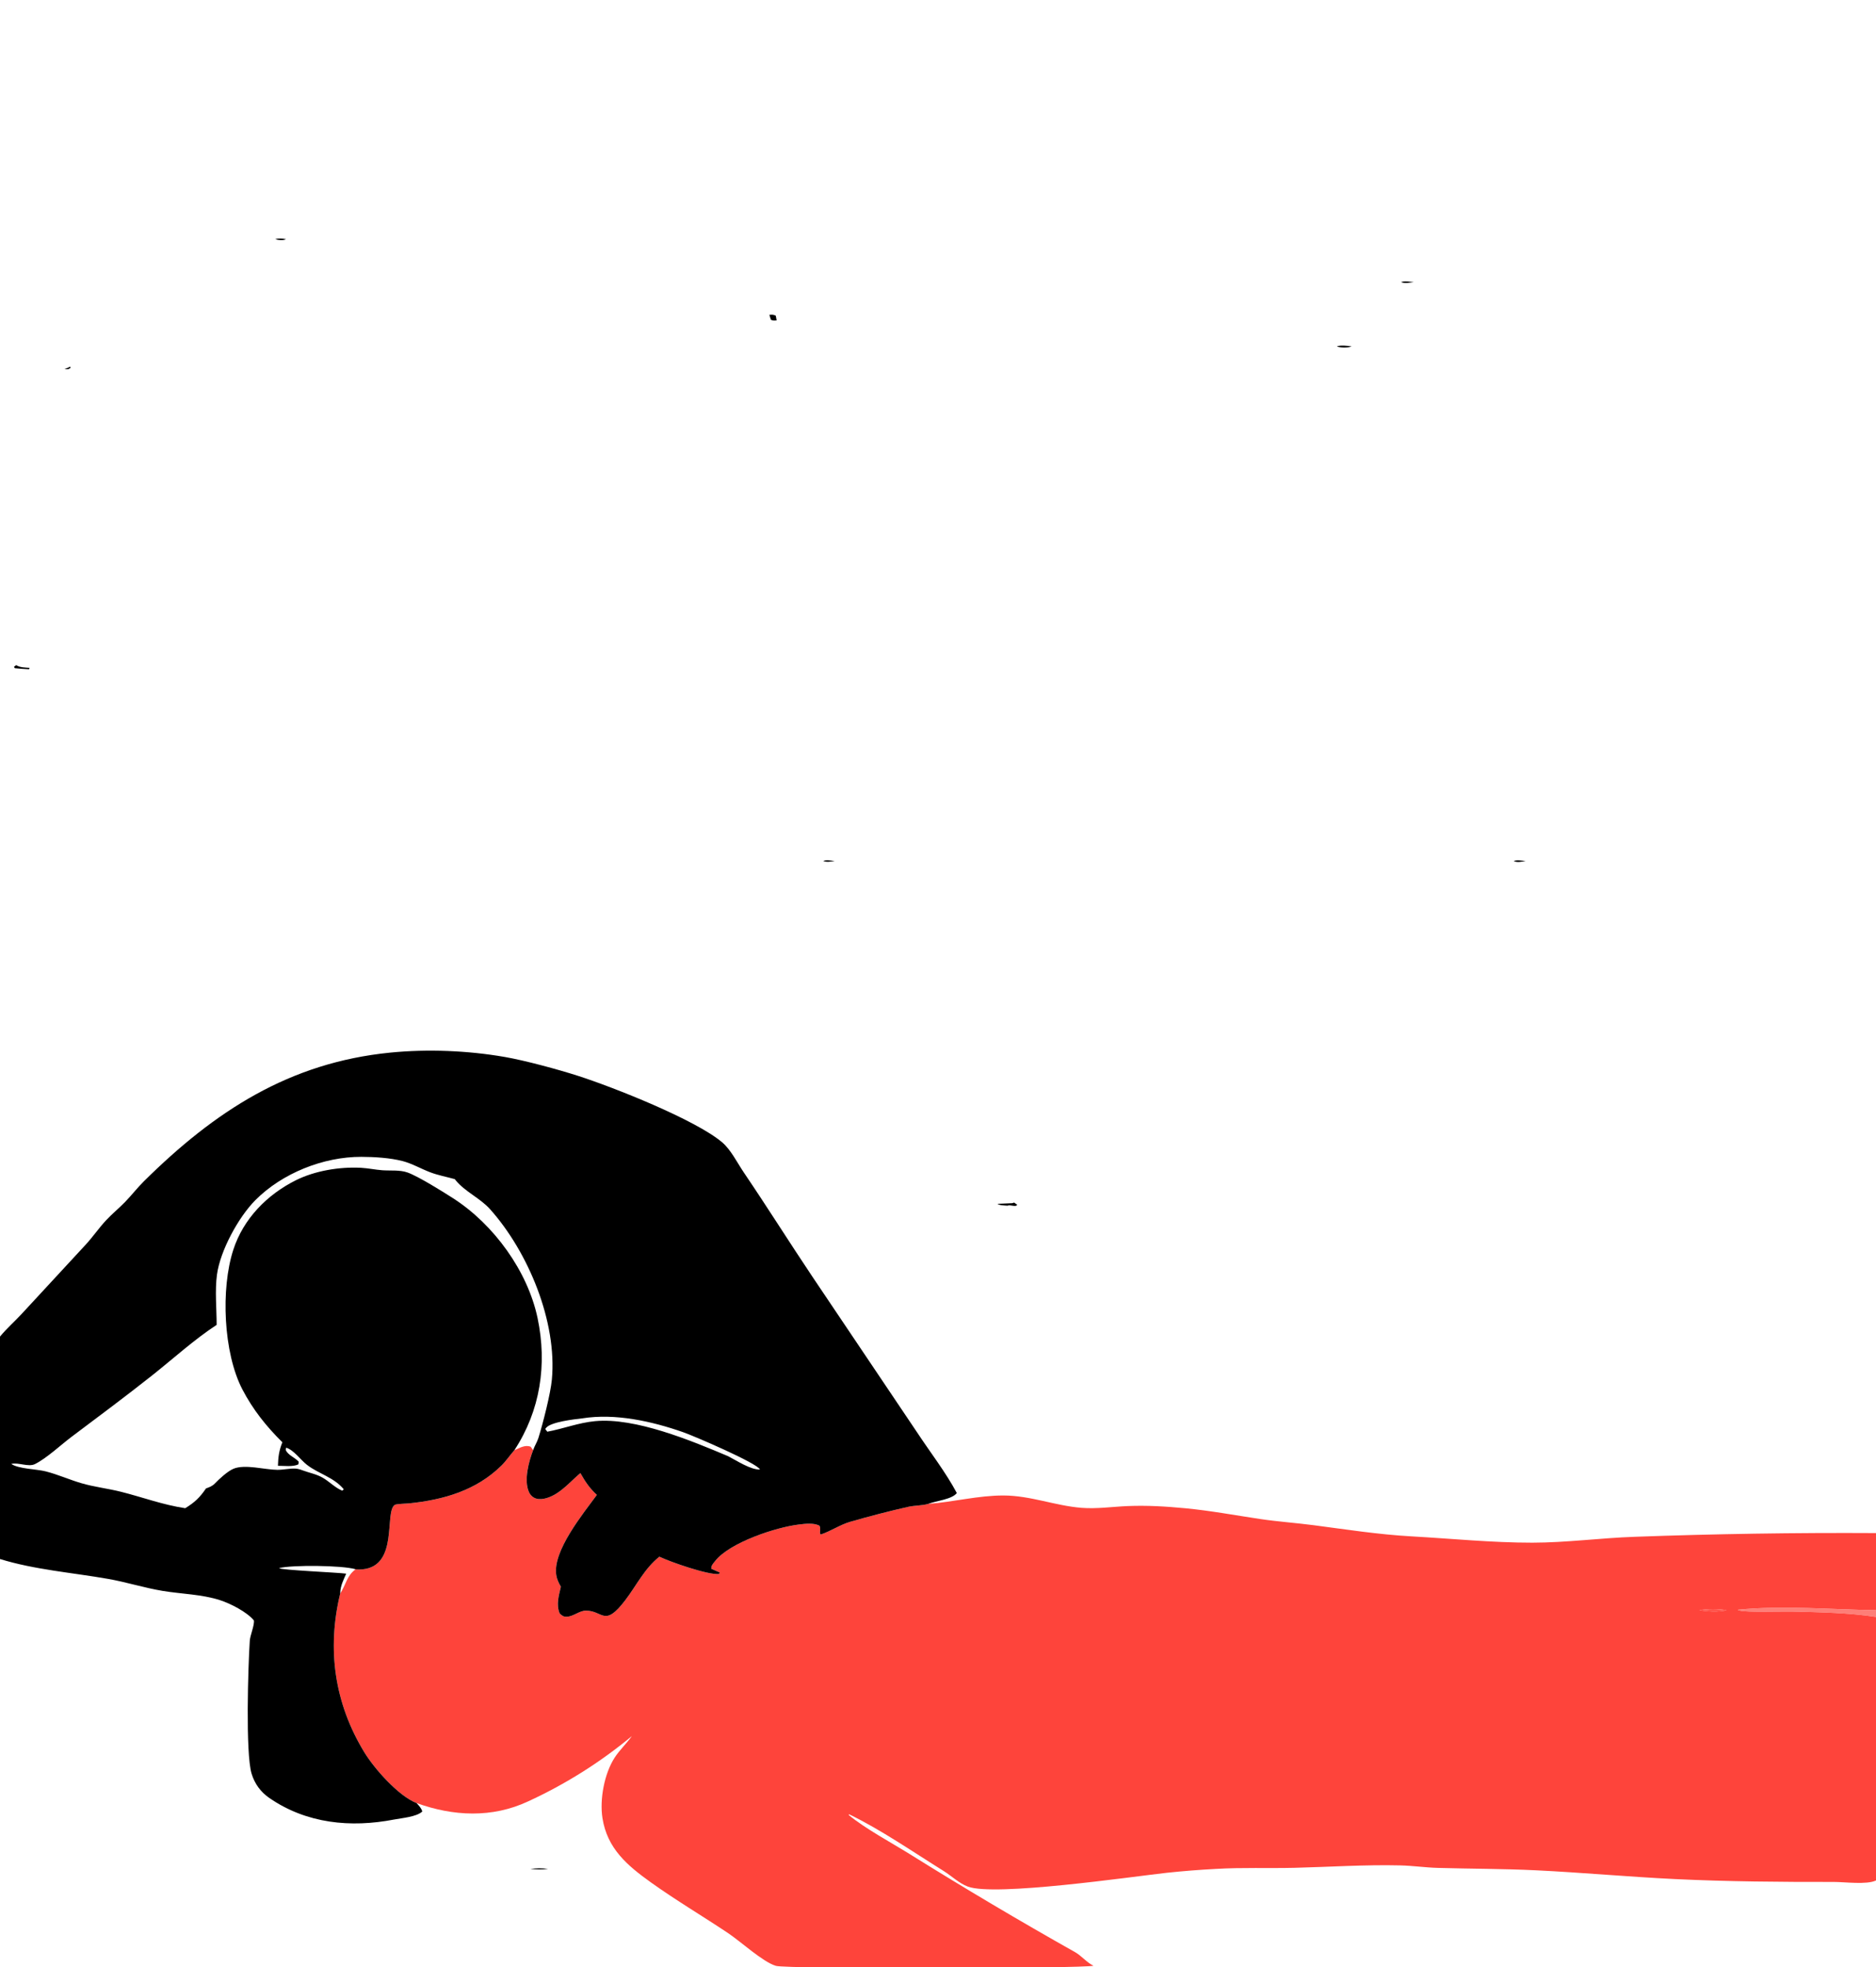 <?xml version="1.0" encoding="utf-8" ?>
<svg xmlns="http://www.w3.org/2000/svg" xmlns:xlink="http://www.w3.org/1999/xlink" width="350" height="367">
	<path d="M12.626 68.632L13.029 68.415L13.223 68.573L12.816 68.841C12.524 68.897 12.333 68.865 12.042 68.826L12.626 68.632Z"/>
	<path d="M153.589 160.625C154.135 160.355 155.129 160.569 155.736 160.616C154.994 160.723 154.311 160.896 153.589 160.625Z"/>
	<path d="M282.404 160.622C283.059 160.375 283.943 160.563 284.633 160.623C283.888 160.735 283.103 160.973 282.404 160.622Z"/>
	<path d="M261.391 52.622C262.079 52.361 263.032 52.561 263.76 52.621C262.983 52.718 262.129 52.936 261.391 52.622Z"/>
	<path d="M51.356 44.631C51.971 44.432 52.741 44.481 53.361 44.631C52.76 44.906 51.977 44.788 51.356 44.631Z"/>
	<path d="M249.411 64.627C250.036 64.345 251.489 64.506 252.169 64.625C251.503 64.893 250.087 64.883 249.411 64.627Z"/>
	<path d="M3.028 124.076C3.732 124.548 4.71 124.517 5.533 124.587L5.406 124.845Q4.081 124.776 2.761 124.65L2.608 124.378L3.028 124.076Z"/>
	<path d="M143.538 58.727C144.04 58.684 144.271 58.663 144.739 58.894L144.89 59.772C144.462 59.807 144.227 59.841 143.826 59.653L143.538 58.727Z"/>
	<path d="M188.861 224.451L189.194 224.336L189.773 224.737C189.514 225.259 188.583 224.678 187.945 224.917C187.357 224.866 186.586 224.897 186.082 224.57L188.861 224.451Z"/>
	<path fill="#FE443B" d="M0 249.338C1.25 247.815 2.733 246.53 4.065 245.085L15.969 232.209C17.323 230.746 18.447 229.082 19.802 227.632C20.925 226.43 22.212 225.386 23.358 224.204C24.555 222.967 25.609 221.591 26.834 220.379C40.055 207.293 53.957 198.23 72.811 196.362C79.769 195.673 87.268 195.977 94.166 197.173C97.963 197.832 104.124 199.502 107.861 200.705C114.49 202.839 129.679 208.852 134.699 213.072C136.354 214.463 137.561 216.937 138.77 218.72C143.147 225.175 147.286 231.779 151.623 238.247L171.125 267.245C173.554 270.932 176.442 274.642 178.51 278.523C177.616 279.711 174.604 279.985 173.179 280.542C177.879 280.201 182.49 278.968 187.228 278.98C192.275 278.993 196.846 280.892 201.762 281.282C204.628 281.509 207.519 281.074 210.385 280.954C213.989 280.803 217.545 281.02 221.13 281.361C225.832 281.809 230.42 282.67 235.081 283.366C238.394 283.861 241.761 284.088 245.087 284.523C251.165 285.318 257.176 286.26 263.306 286.604C270.755 287.022 278.424 287.789 285.87 287.784C292.236 287.779 298.577 286.91 304.945 286.688Q327.465 285.863 350 285.992L350 300.374L350 301.634L350 350.799L350 366.562C349.789 366.692 349.733 366.742 349.515 366.823C347.875 367.434 315.121 367.001 310.711 367.002L241.361 367.008C229.54 367.008 217.69 367.181 205.873 366.992C205.187 366.981 204.654 366.955 204.006 366.696C202.709 367.236 146.616 367.344 144.752 366.724Q144.443 366.839 144.122 366.913C141.939 367.431 136.353 367.007 133.806 367.007L105.65 367.009L36.612 367.005C24.991 367.003 13.286 367.296 1.673 366.98C1.031 366.963 0.557 366.914 0 366.562L0 290.832L0 249.338ZM0 249.338L0 290.832L0 366.562C0.557 366.914 1.031 366.963 1.673 366.98C13.286 367.296 24.991 367.003 36.612 367.005L105.65 367.009L133.806 367.007C136.353 367.007 141.939 367.431 144.122 366.913Q144.443 366.839 144.752 366.724C142.327 366.008 138.208 362.204 135.85 360.628C131.067 357.432 126.102 354.498 121.423 351.149C117.021 347.998 113.286 344.838 112.398 339.162C111.852 335.672 112.746 330.853 114.678 327.877C115.597 326.461 116.887 325.259 117.88 323.871Q113.459 327.536 108.598 330.594Q103.737 333.651 98.519 336.05C91.803 339.191 84.549 338.831 77.714 336.357C74.355 335.056 69.848 329.964 67.971 326.885C62.398 317.748 60.959 307.669 63.47 297.255C64.535 295.661 64.695 293.923 66.353 292.741C66.754 292.799 67.218 292.794 67.619 292.756C74.43 292.122 71.662 282.113 73.637 280.739C73.927 280.537 75.831 280.502 76.363 280.447C82.795 279.781 88.853 278.033 93.55 273.406C94.431 272.537 95.136 271.468 95.963 270.537C96.962 270.11 97.93 269.487 98.999 269.871L99.465 270.521C98.658 272.642 97.708 276.121 98.674 278.311C98.939 278.91 99.424 279.387 100.063 279.566C101.266 279.903 102.815 279.25 103.832 278.606C105.463 277.574 106.806 276.04 108.284 274.804C109.18 276.401 110.005 277.633 111.356 278.867C108.786 282.384 103.048 289.372 103.785 293.851C103.912 294.622 104.243 295.324 104.642 295.991C104.264 297.666 103.72 299.343 104.43 301.006C104.886 301.404 105.114 301.632 105.776 301.596C107.03 301.528 108.084 300.478 109.273 300.462C112.522 300.418 112.701 303.693 116.632 298.543C118.754 295.763 120.229 292.615 123.019 290.398C125.063 291.378 132.182 293.867 134.167 293.624L134.269 293.34L132.71 292.654C132.636 292.086 133.057 291.677 133.4 291.235C136.117 287.74 144.819 284.892 149.072 284.392C150.268 284.251 151.766 284.059 152.879 284.608C153.242 285.249 152.772 285.959 153.127 286.261C155.029 285.619 156.733 284.433 158.644 283.881C162.174 282.863 165.879 281.897 169.459 281.093C170.638 280.828 172.063 280.88 173.179 280.542C174.604 279.985 177.616 279.711 178.51 278.523C176.442 274.642 173.554 270.932 171.125 267.245L151.623 238.247C147.286 231.779 143.147 225.175 138.77 218.72C137.561 216.937 136.354 214.463 134.699 213.072C129.679 208.852 114.49 202.839 107.861 200.705C104.124 199.502 97.963 197.832 94.166 197.173C87.268 195.977 79.769 195.673 72.811 196.362C53.957 198.23 40.055 207.293 26.834 220.379C25.609 221.591 24.555 222.967 23.358 224.204C22.212 225.386 20.925 226.43 19.802 227.632C18.447 229.082 17.323 230.746 15.969 232.209L4.065 245.085C2.733 246.53 1.25 247.815 0 249.338ZM204.006 366.696C204.654 366.955 205.187 366.981 205.873 366.992C217.69 367.181 229.54 367.008 241.361 367.008L310.711 367.002C315.121 367.001 347.875 367.434 349.515 366.823C349.733 366.742 349.789 366.692 350 366.562L350 350.799C348.291 351.629 344.123 351.069 342.128 351.072C332.257 351.086 322.304 351.012 312.441 350.536C303.807 350.118 295.192 349.319 286.559 348.901C280.45 348.605 274.355 348.625 268.247 348.453C265.912 348.387 263.594 348.044 261.259 347.987C254.694 347.827 248.088 348.277 241.525 348.437C236.632 348.556 231.71 348.349 226.826 348.642Q222.249 348.882 217.691 349.365C210.989 350.113 185.629 353.82 180.575 351.944C178.946 351.34 177.502 349.931 176.019 349.009C170.3 345.452 164.463 341.388 158.417 338.452L158.341 338.584C161.444 341.144 166.256 343.716 169.799 345.921Q184.979 355.395 200.573 364.17C201.769 364.845 202.828 366.169 204.006 366.696ZM350 301.634L350 300.374C341.551 300.251 332.693 299.439 324.276 300.286L324.205 300.427L323.749 300.381C324.173 300.345 324.24 300.329 324.633 300.455C325.715 300.804 332.781 300.596 334.464 300.636C339.566 300.759 344.96 300.863 350 301.634ZM317.026 300.376C318.676 300.621 320.492 300.76 322.129 300.371Q320.862 300.158 319.577 300.159Q318.293 300.16 317.026 300.376Z"/>
	<path fill="#FE443B" fill-opacity="0.91" d="M317.026 300.376Q318.293 300.16 319.577 300.159Q320.862 300.158 322.129 300.371C320.492 300.76 318.676 300.621 317.026 300.376Z"/>
	<path fill="#FE443B" fill-opacity="0.69" d="M350 301.634C344.96 300.863 339.566 300.759 334.464 300.636C332.781 300.596 325.715 300.804 324.633 300.455C324.24 300.329 324.173 300.345 323.749 300.381L324.205 300.427L324.276 300.286C332.693 299.439 341.551 300.251 350 300.374L350 301.634Z"/>
	<path d="M0 249.338C1.25 247.815 2.733 246.53 4.065 245.085L15.969 232.209C17.323 230.746 18.447 229.082 19.802 227.632C20.925 226.43 22.212 225.386 23.358 224.204C24.555 222.967 25.609 221.591 26.834 220.379C40.055 207.293 53.957 198.23 72.811 196.362C79.769 195.673 87.268 195.977 94.166 197.173C97.963 197.832 104.124 199.502 107.861 200.705C114.49 202.839 129.679 208.852 134.699 213.072C136.354 214.463 137.561 216.937 138.77 218.72C143.147 225.175 147.286 231.779 151.623 238.247L171.125 267.245C173.554 270.932 176.442 274.642 178.51 278.523C177.616 279.711 174.604 279.985 173.179 280.542C172.063 280.88 170.638 280.828 169.459 281.093C165.879 281.897 162.174 282.863 158.644 283.881C156.733 284.433 155.029 285.619 153.127 286.261C152.772 285.959 153.242 285.249 152.879 284.608C151.766 284.059 150.268 284.251 149.072 284.392C144.819 284.892 136.117 287.74 133.4 291.235C133.057 291.677 132.636 292.086 132.71 292.654L134.269 293.34L134.167 293.624C132.182 293.867 125.063 291.378 123.019 290.398C120.229 292.615 118.754 295.763 116.632 298.543C112.701 303.693 112.522 300.418 109.273 300.462C108.084 300.478 107.03 301.528 105.776 301.596C105.114 301.632 104.886 301.404 104.43 301.006C103.72 299.343 104.264 297.666 104.642 295.991C104.243 295.324 103.912 294.622 103.785 293.851C103.048 289.372 108.786 282.384 111.356 278.867C110.005 277.633 109.18 276.401 108.284 274.804C106.806 276.04 105.463 277.574 103.832 278.606C102.815 279.25 101.266 279.903 100.063 279.566C99.424 279.387 98.939 278.91 98.674 278.311C97.708 276.121 98.658 272.642 99.465 270.521L98.999 269.871C97.93 269.487 96.962 270.11 95.963 270.537C95.136 271.468 94.431 272.537 93.55 273.406C88.853 278.033 82.795 279.781 76.363 280.447C75.831 280.502 73.927 280.537 73.637 280.739C71.662 282.113 74.43 292.122 67.619 292.756C67.218 292.794 66.754 292.799 66.353 292.741C64.695 293.923 64.535 295.661 63.47 297.255C60.959 307.669 62.398 317.748 67.971 326.885C69.848 329.964 74.355 335.056 77.714 336.357C84.549 338.831 91.803 339.191 98.519 336.05Q103.737 333.651 108.598 330.594Q113.459 327.536 117.88 323.871C116.887 325.259 115.597 326.461 114.678 327.877C112.746 330.853 111.852 335.672 112.398 339.162C113.286 344.838 117.021 347.998 121.423 351.149C126.102 354.498 131.067 357.432 135.85 360.628C138.208 362.204 142.327 366.008 144.752 366.724Q144.443 366.839 144.122 366.913C141.939 367.431 136.353 367.007 133.806 367.007L105.65 367.009L36.612 367.005C24.991 367.003 13.286 367.296 1.673 366.98C1.031 366.963 0.557 366.914 0 366.562L0 290.832L0 249.338ZM0 290.832L0 366.562C0.557 366.914 1.031 366.963 1.673 366.98C13.286 367.296 24.991 367.003 36.612 367.005L105.65 367.009L133.806 367.007C136.353 367.007 141.939 367.431 144.122 366.913Q144.443 366.839 144.752 366.724C142.327 366.008 138.208 362.204 135.85 360.628C131.067 357.432 126.102 354.498 121.423 351.149C117.021 347.998 113.286 344.838 112.398 339.162C111.852 335.672 112.746 330.853 114.678 327.877C115.597 326.461 116.887 325.259 117.88 323.871Q113.459 327.536 108.598 330.594Q103.737 333.651 98.519 336.05C91.803 339.191 84.549 338.831 77.714 336.357C78.158 336.851 78.608 337.276 78.782 337.937C77.703 338.94 74.982 339.148 73.514 339.431C65.435 340.992 57.204 340.202 50.262 335.419C48.63 334.295 47.504 332.757 46.934 330.857C45.785 327.027 46.291 310.774 46.601 306.092C46.67 305.037 47.514 303.133 47.365 302.287C46.066 300.7 43.002 299.14 41.041 298.505C37.639 297.404 33.874 297.364 30.35 296.78C26.922 296.213 23.595 295.142 20.174 294.541C13.532 293.374 6.438 292.826 0 290.832ZM40.419 247.152C36.172 249.935 32.343 253.446 28.364 256.595C23.452 260.483 18.381 264.256 13.371 268.021C11.355 269.536 8.715 272.029 6.526 273.12C5.299 273.731 3.44 272.758 2.097 273.094C3.535 274.051 6.747 274.028 8.532 274.484C10.769 275.056 12.907 276.014 15.122 276.672C17.564 277.396 20.123 277.67 22.593 278.294C26.672 279.323 30.357 280.721 34.554 281.354C36.292 280.292 37.282 279.364 38.432 277.664C39.06 277.436 39.587 277.252 40.061 276.765C40.908 275.894 42.447 274.461 43.558 273.995C45.701 273.097 49.415 274.182 51.735 274.194C52.845 274.2 53.959 273.927 55.063 273.96C55.554 273.975 56.042 274.137 56.499 274.306C57.749 274.769 59.034 274.988 60.205 275.664C61.45 276.384 62.518 277.533 63.849 278.087L64.137 277.823C62.272 275.561 59.46 274.967 57.259 273.255C56.063 272.324 54.814 270.49 53.389 270.061L53.301 270.453C53.659 271.443 55.024 271.872 55.73 272.687L55.671 273.166C54.66 273.679 53.001 273.432 51.854 273.442C51.9 271.801 52.06 270.59 52.682 269.054C49.674 266.079 47.168 262.943 45.21 259.173C41.674 252.366 41.158 240.434 43.529 233.139C45.412 227.345 49.821 222.868 55.174 220.186C58.746 218.397 63.349 217.64 67.346 217.852C68.676 217.922 69.987 218.209 71.316 218.308C72.831 218.421 74.6 218.212 76.039 218.729C78.061 219.455 82.621 222.3 84.602 223.578C92.134 228.44 98.45 237.115 100.298 245.907C102.108 254.522 100.812 263.144 95.963 270.537C96.962 270.11 97.93 269.487 98.999 269.871L99.465 270.521C99.738 269.726 100.208 269.025 100.456 268.23C101.284 265.576 102.714 259.993 102.959 257.373C103.968 246.57 98.564 233.577 91.454 225.601C89.574 223.493 86.745 222.317 84.996 220.155C84.945 220.092 84.895 220.028 84.845 219.964C83.319 219.538 81.744 219.251 80.258 218.686C78.577 218.047 76.823 217.034 75.096 216.592C72.743 215.989 69.847 215.815 67.419 215.807C60.351 215.785 52.658 218.845 47.645 223.884C44.495 227.051 41.088 233.291 40.478 237.785C40.076 240.751 40.417 244.151 40.419 247.152ZM108.63 264.593C107.167 264.756 102.802 265.248 101.886 266.358C101.829 266.428 101.777 266.502 101.722 266.575L102.11 267.081C105.143 266.522 107.9 265.408 111.026 265.113C118.498 264.405 128.945 268.733 135.842 271.651C137.311 272.4 140.14 274.261 141.786 274.125C141.207 272.924 129.568 267.911 127.42 267.161C121.629 265.139 114.804 263.607 108.63 264.593ZM64.589 293.562C64.085 294.718 63.519 295.811 63.48 297.094C63.478 297.148 63.473 297.201 63.47 297.255C64.535 295.661 64.695 293.923 66.353 292.741C63.841 291.993 54.424 291.914 52.06 292.53C52.448 292.906 62.872 293.327 64.589 293.562Z"/>
	<path d="M98.95 348.637C100.097 348.504 101.101 348.495 102.248 348.626C101.106 348.81 100.096 348.749 98.95 348.637Z"/>
</svg>
